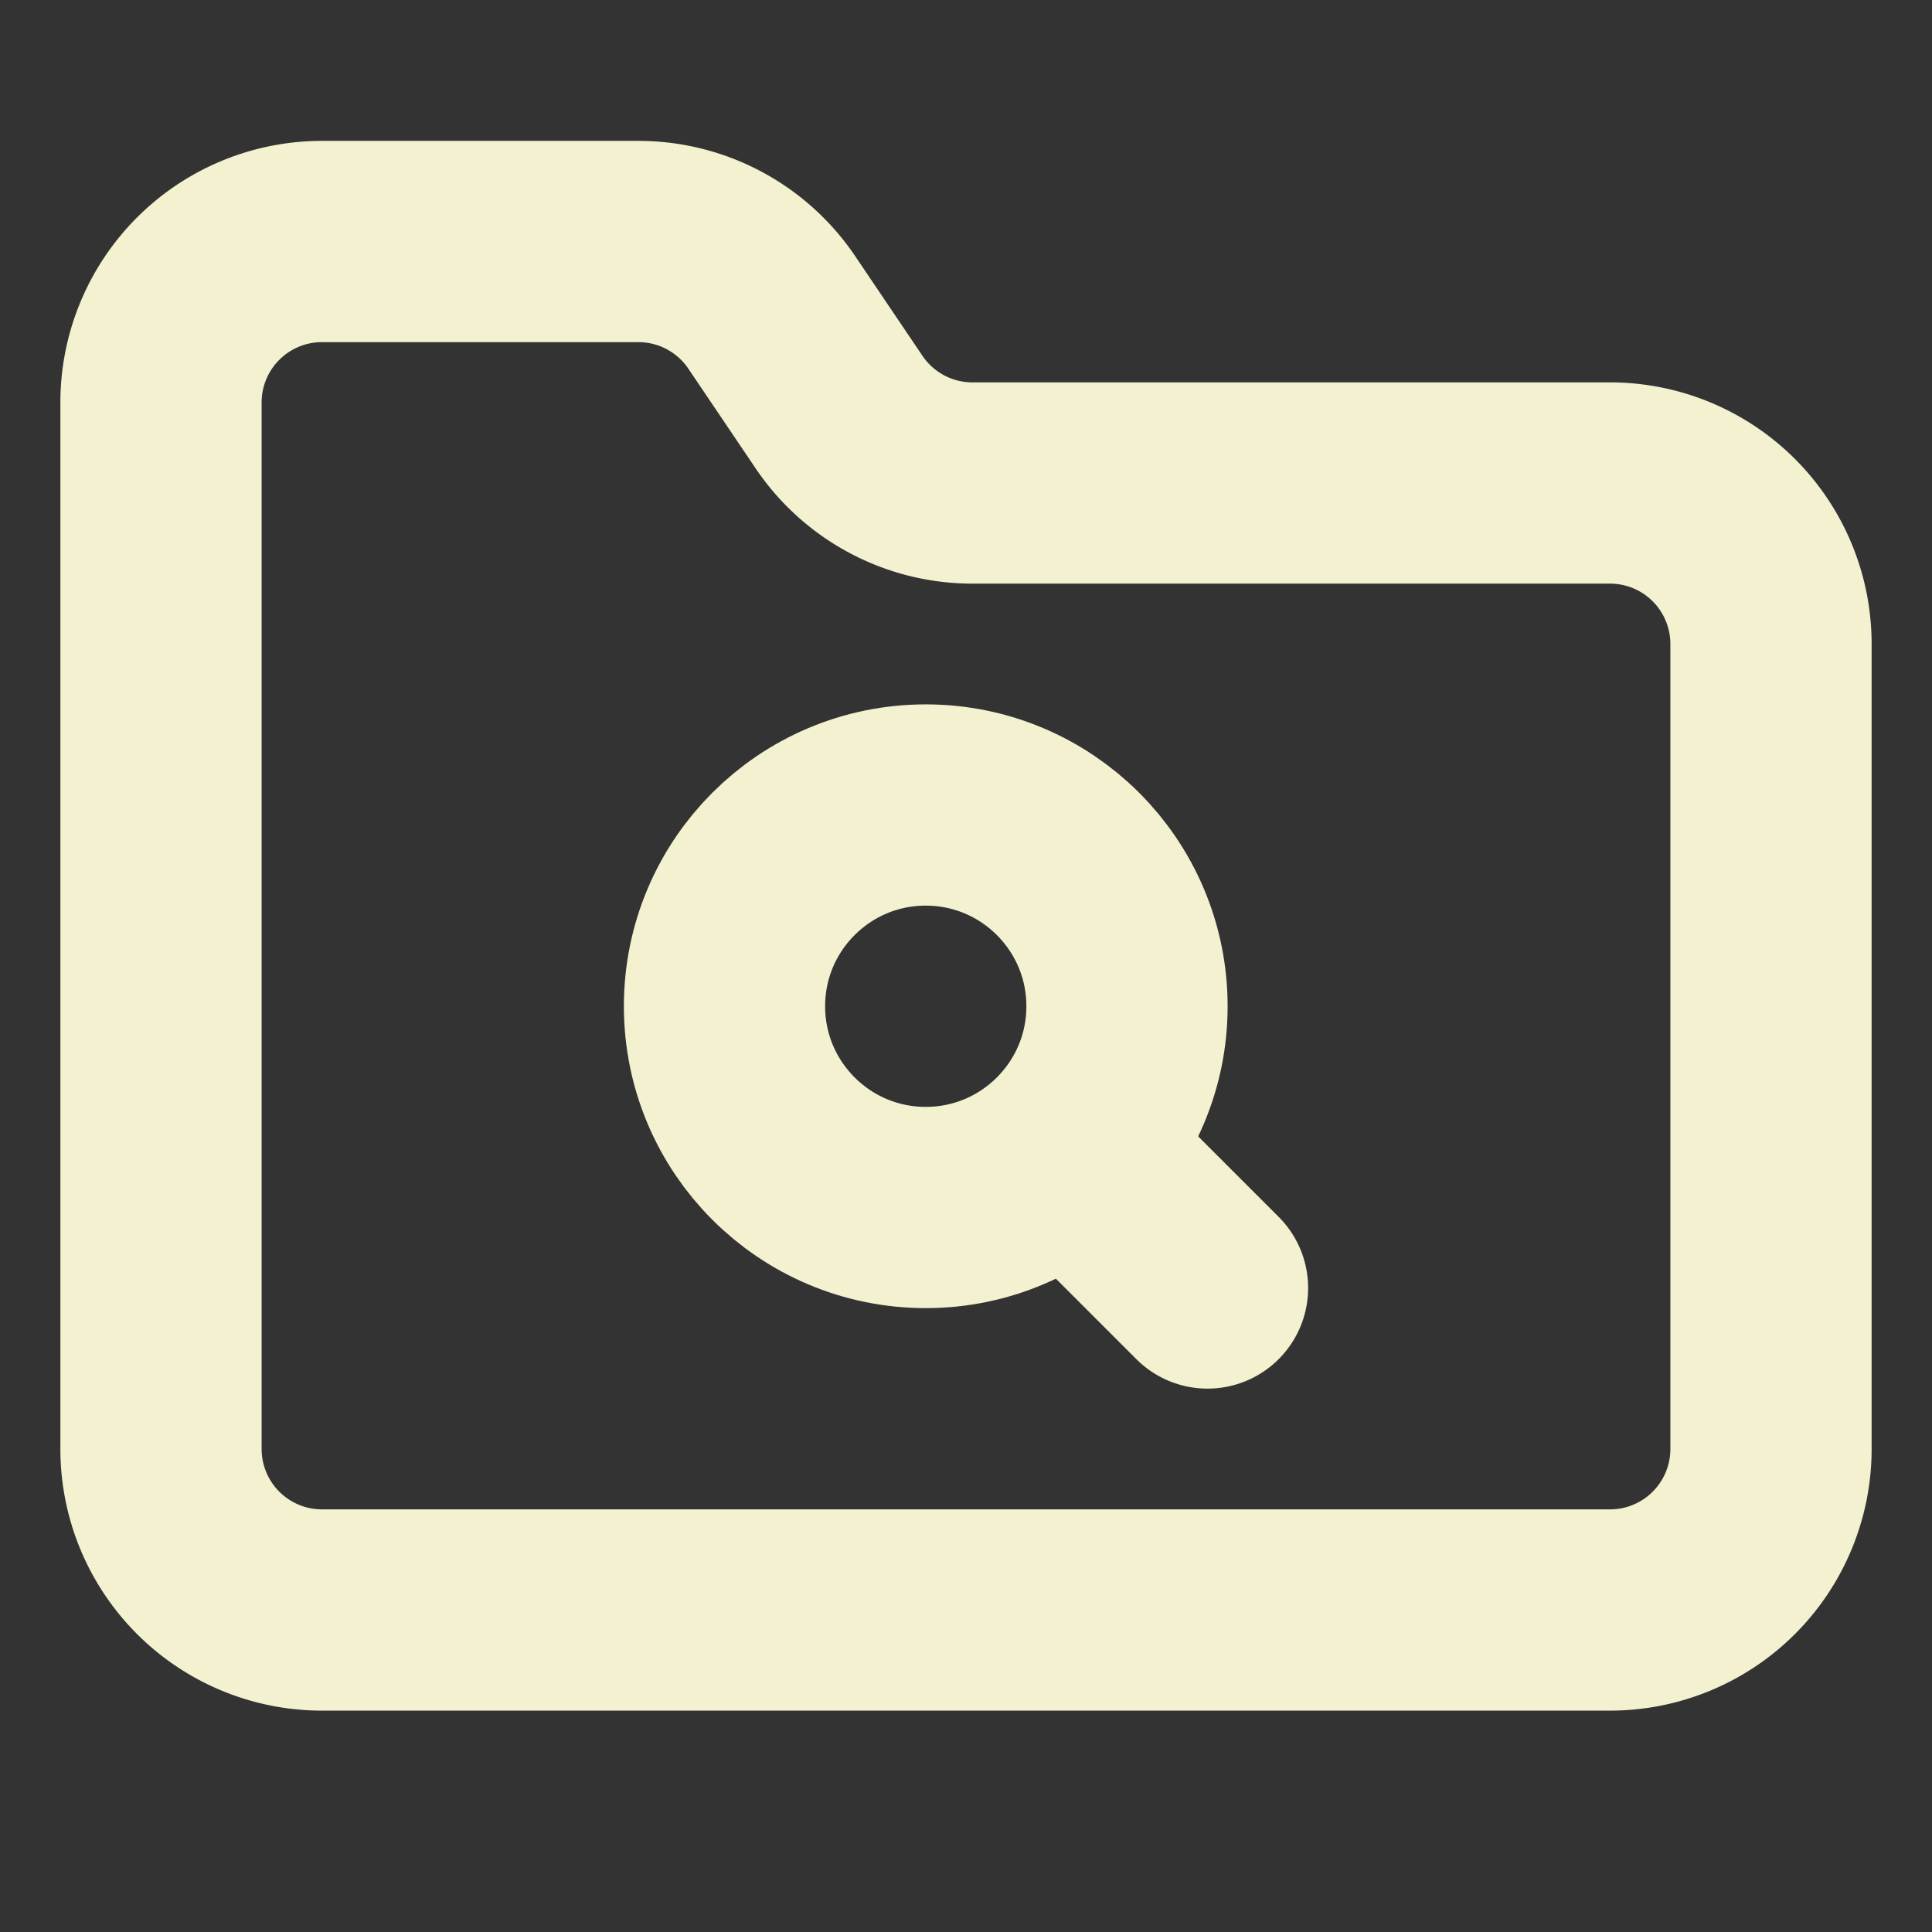 <svg xmlns="http://www.w3.org/2000/svg" width="24" height="24" viewBox="0 0 24 24" fill="none" stroke="#f4f1d0" stroke-width="2.5" stroke-linecap="round" stroke-linejoin="round" class="lucide lucide-folder-search2-icon lucide-folder-search-2"><rect x="0" y="0" width="24" height="24" fill="#333333" stroke="none"/><circle cx="11.5" cy="12.5" r="2.5"/><path d="M20 20a2 2 0 0 0 2-2V8a2 2 0 0 0-2-2h-7.9a2 2 0 0 1-1.69-.9L9.6 3.9A2 2 0 0 0 7.93 3H4a2 2 0 0 0-2 2v13a2 2 0 0 0 2 2Z"/><path d="M13.3 14.3 15 16"/></svg>